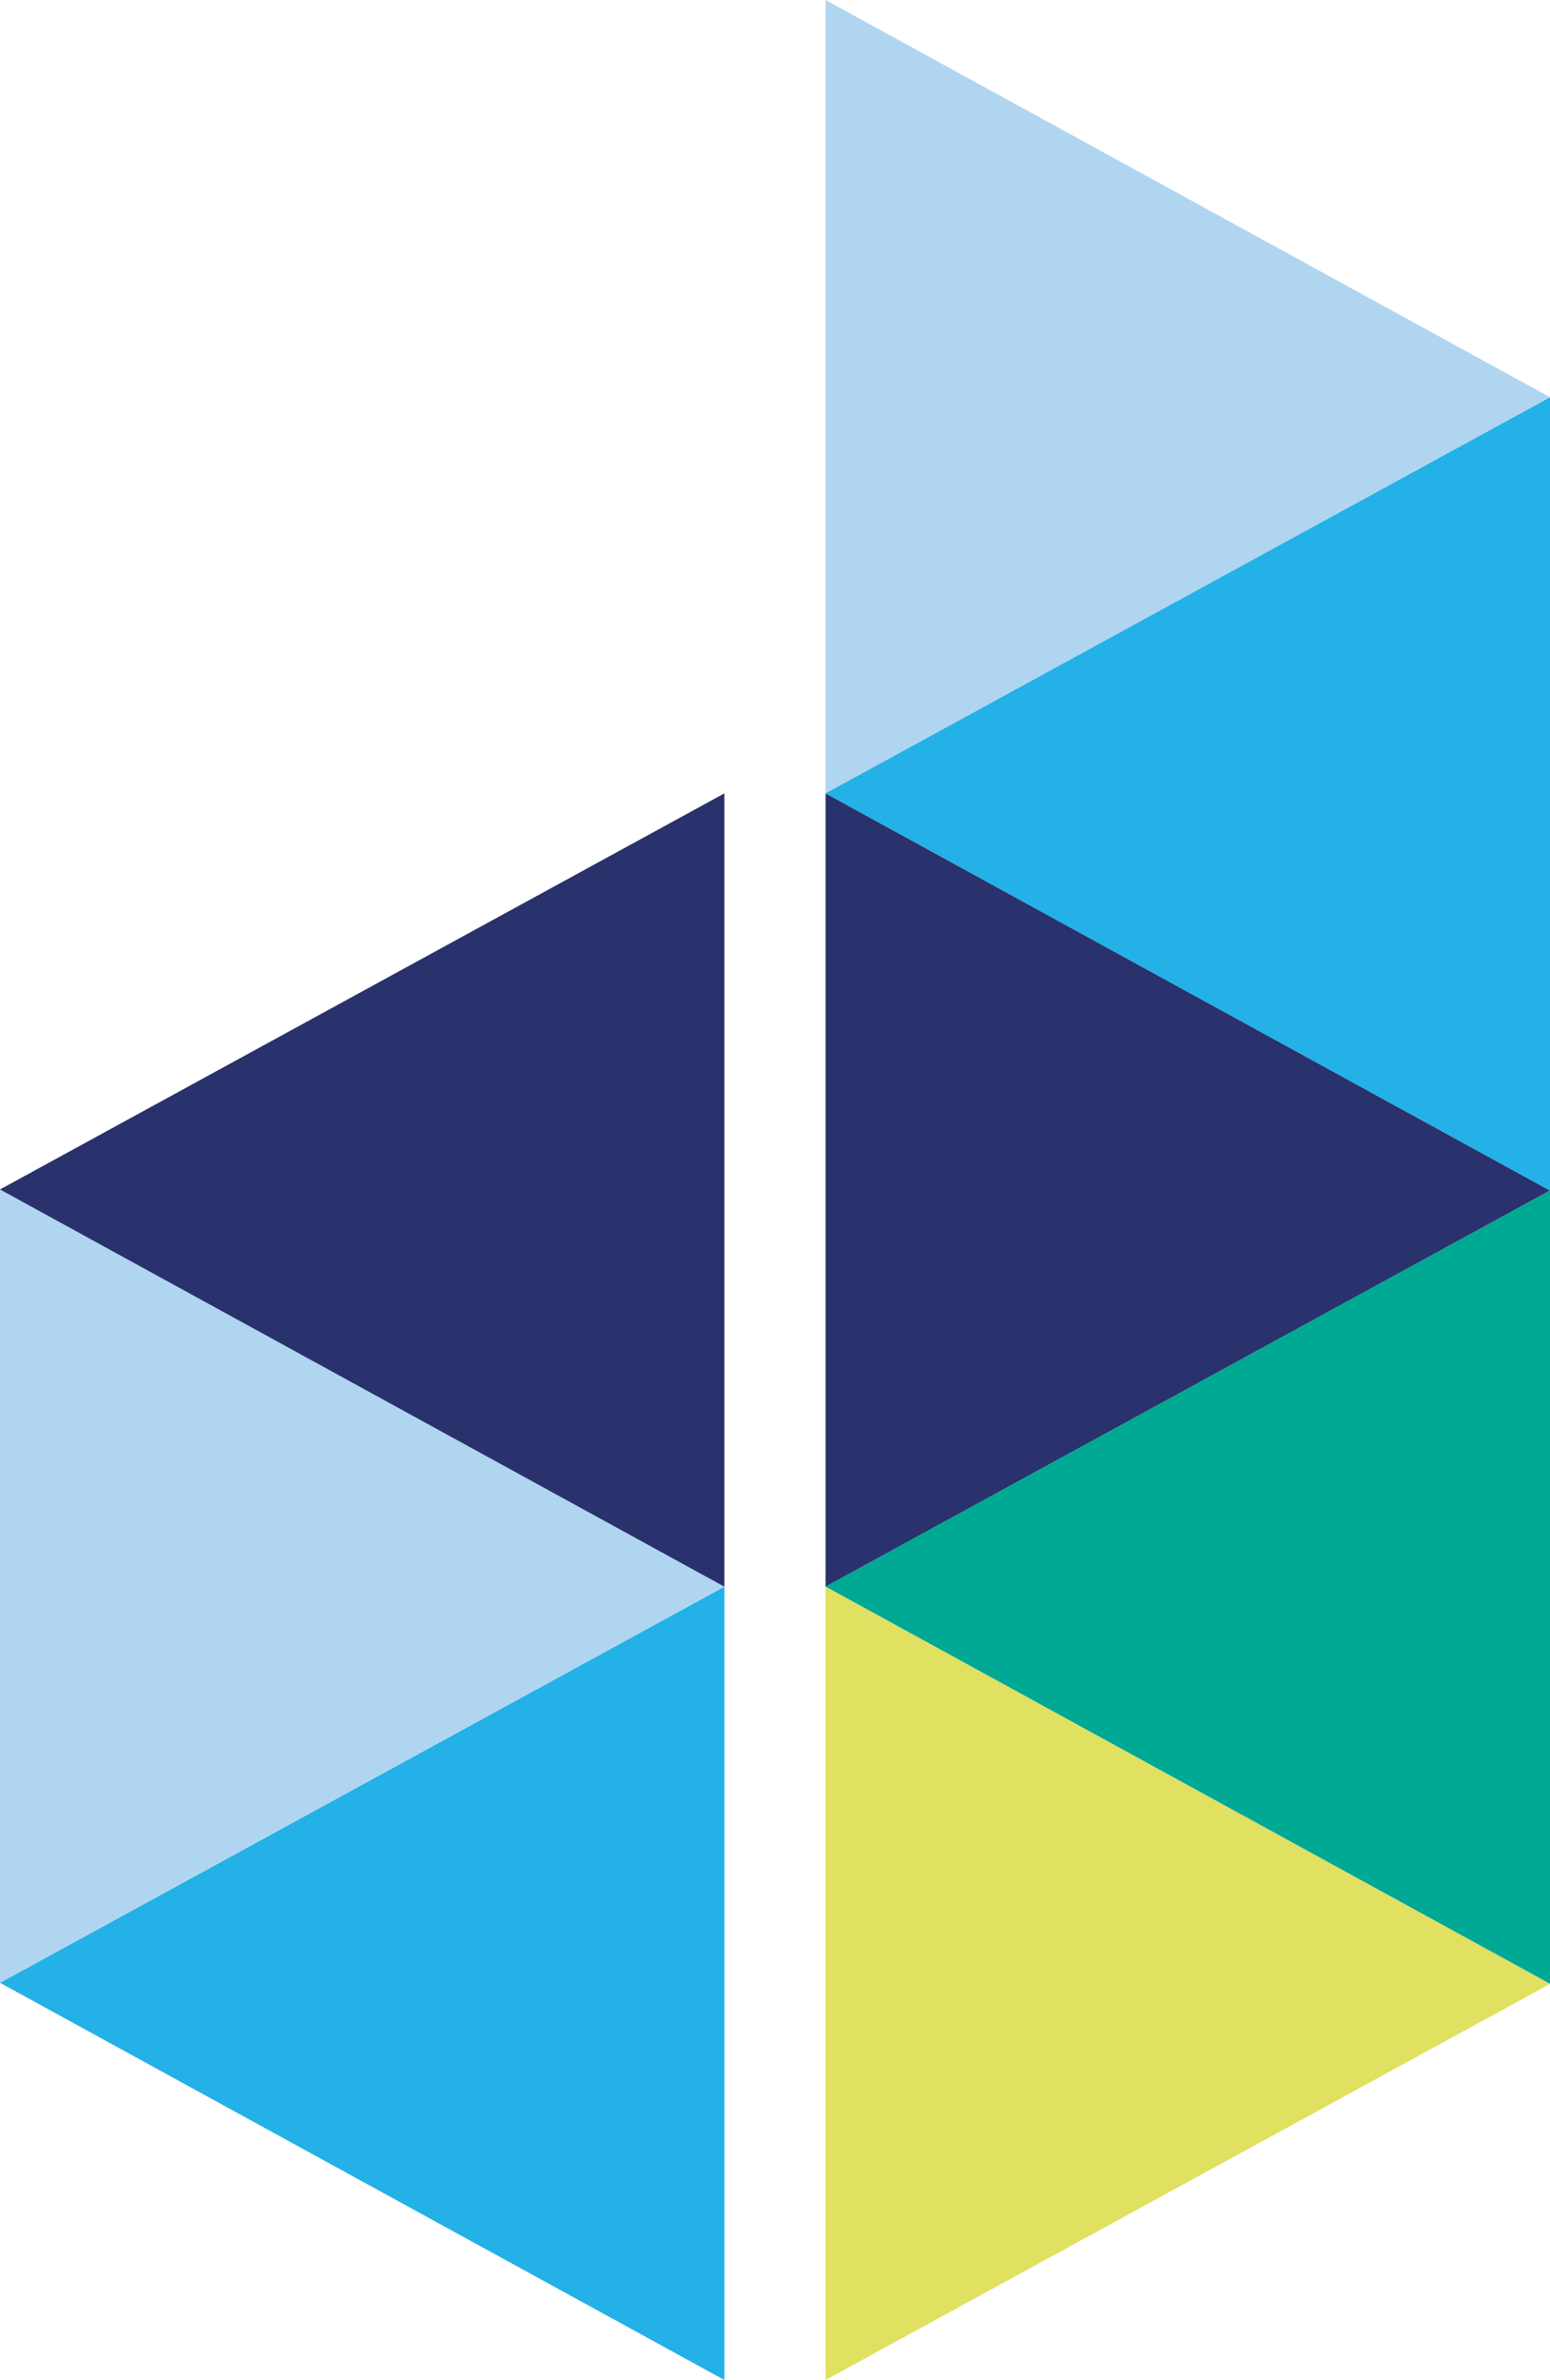 <svg class="site-logo__icon" xmlns="http://www.w3.org/2000/svg" xmlns:xlink="http://www.w3.org/1999/xlink" version="1.1" x="0px" y="0px" width="26.062px" height="40px" viewBox="0 0 26.062 40" enable-background="new 0 0 26.062 40" xml:space="preserve"><polygon fill="#B0D5F1" points="13.881 0 13.881 13.334 26.062 6.676 "/><polygon fill="#29326C" points="13.881 26.667 13.881 13.333 26.062 20.009 "/><polygon fill="#E0E061" points="13.881 40 26.062 33.343 13.881 26.667 "/><polygon fill="#B0D5F1" points="0 33.32 12.18 26.664 0 19.987 "/><polygon fill="#23B1E7" points="26.062 6.677 26.062 20.01 13.881 13.334 "/><polygon fill="#00A993" points="26.062 20.008 26.062 33.341 13.881 26.665 "/><polygon fill="#29326C" points="0 19.991 12.18 26.667 12.18 13.334 "/><polygon fill="#23B1E7" points="0 33.324 12.18 40 12.18 26.667 "/></svg>